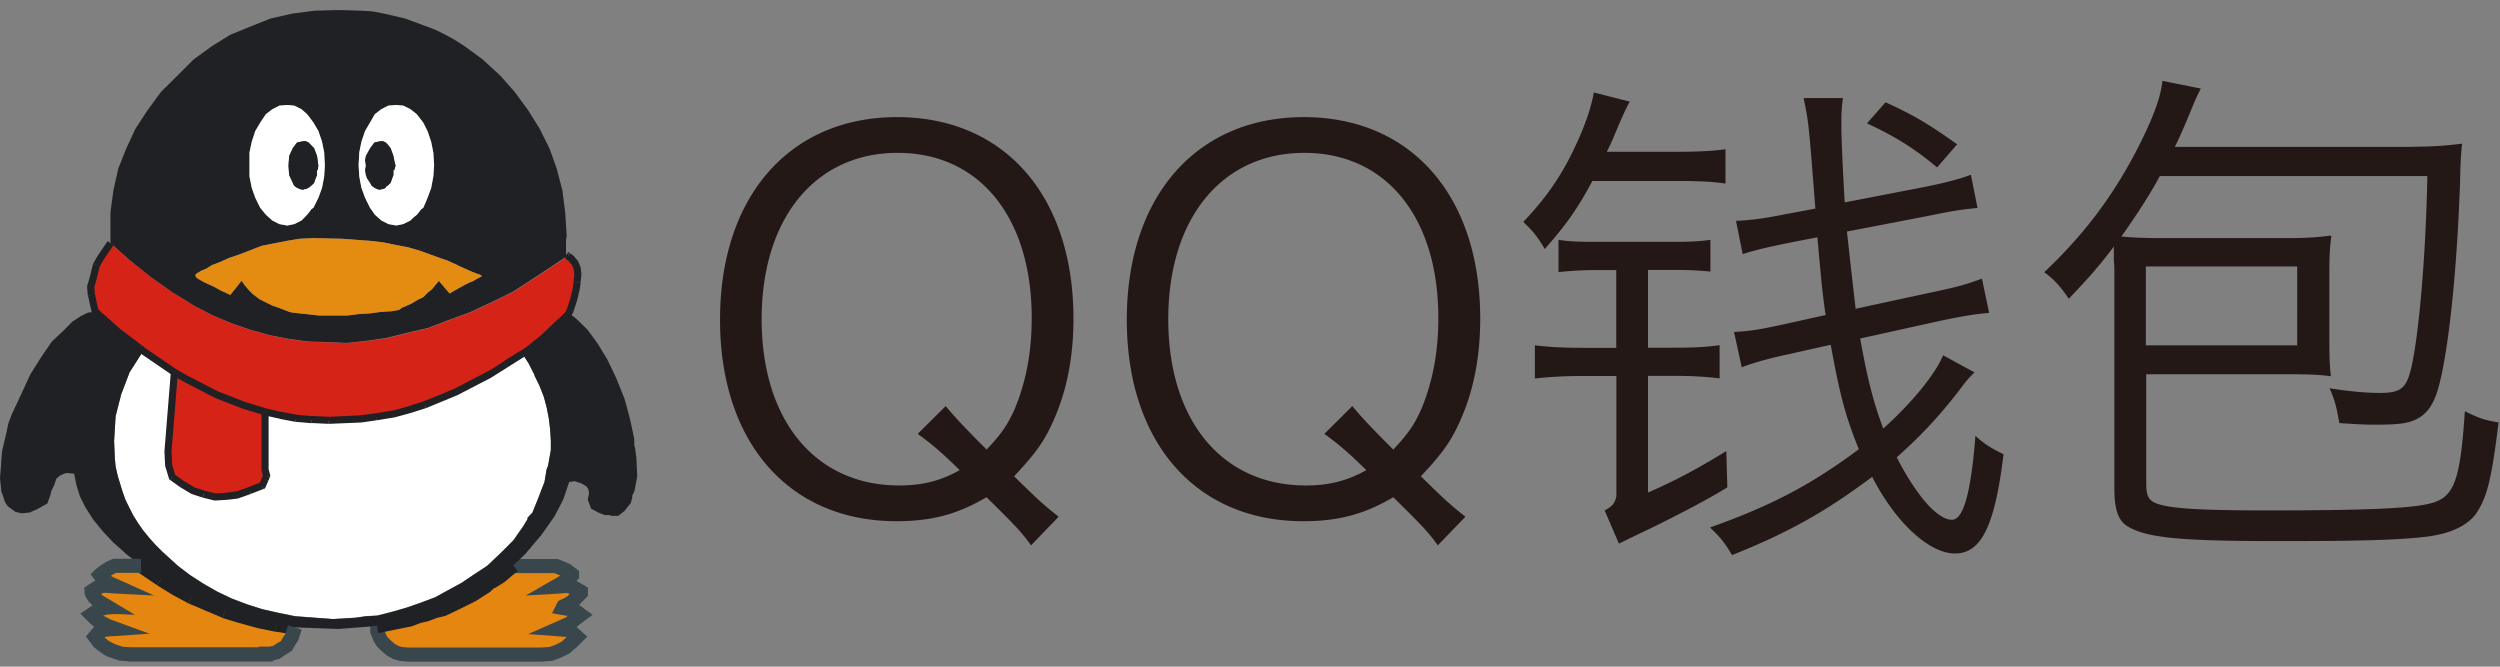 <svg xmlns="http://www.w3.org/2000/svg" xmlns:xlink="http://www.w3.org/1999/xlink" width="750" height="200" class="icon" p-id="8958" t="1579445984733" version="1.1" viewBox="0 0 3840 1024"><rect x="0" y="0" width="3840" height="1024" fill="#808080" stroke="none"/><defs><style type="text/css"/></defs><path fill="#1F2124" d="M768.804 116.598l-27.249-25.201-28.268-20.69-15.155-9.631-14.136-7.782-15.16-7.572-14.131-5.33-32.778-12.083-32.783-7.578-17.403-3.277-16.394-1.029-34.821-1.019-37.069 1.019-33.802 4.301-33.802 7.578-30.316 12.083-31.56 12.908-28.262 17.413-28.467 20.69-25.206 25.201-24.986 24.781-20.69 28.268-18.442 28.273-14.131 30.52-12.078 30.321-7.583 33.802-4.506 33.802v46.904l30.515 27.249 32.579 26.02 32.568 22.943 33.797 20.685 27.249 14.136 28.273 11.884 28.268 9.825 30.525 8.607 28.268 5.53 30.531 4.311 30.52 1.019 30.515 1.239 30.316-3.292 30.52-4.5 30.316-7.588 32.778-7.572 31.555-12.088 32.563-11.878 32.579-15.16 33.592-16.389 40.351-26.214 42.598-28.283-1.024-2.043v-22.943l1.024-6.554-2.243-35.84-4.306-33.802L855.04 258.76l-10.849-30.321-15.16-30.52-17.618-28.273-20.685-28.268-21.924-24.781zM399.457 318.986l-7.578-15.365-5.325-15.16-3.482-17.403V234.189l3.482-16.394 5.325-16.384 7.578-12.913 8.806-13.102 9.83-7.583 10.86-5.53 12.088-1.024 10.86 1.024 11.064 5.53 8.596 7.583 4.306 5.53 5.53 7.572 7.583 12.913 5.524 16.384 3.282 16.394 1.029 19.451-1.029 17.418-3.282 17.403-5.53 15.155-7.583 15.365-3.277 2.248-2.253 3.282-4.306 5.33-8.596 8.812-11.064 5.524-10.86 2.258-12.088-2.258-10.86-5.524-9.83-8.812-8.801-10.854z m50.191 161.219l-5.54-1.239-14.126-5.524-12.088-4.311-11.064-5.325-8.596-4.301-9.836-7.572-6.559-6.548-6.548-7.788-4.306-6.559-17.408 21.919-14.136-6.554-9.636-5.325-16.379-7.583-9.836-5.535-3.282-3.277v-3.272l3.282-2.253 5.53-3.287 7.572-3.267 8.806-5.545 11.889-4.291 14.126-6.559 16.394-5.53 33.802-13.117 38.103-7.572 19.661-3.277 21.914-1.234 44.662 1.234 43.423 3.277 19.461 2.248 20.685 4.301 17.418 3.282 18.842 5.53 32.778 11.878 6.548 2.253h1.034l2.048 1.224 4.306 2.058 5.524 2.243 6.554 3.287 9.825 4.506 9.636 4.301 5.53 2.248 5.53 2.253h1.029l2.248 1.024 2.048 2.253h-1.224l-2.048 1.024-4.306 2.248-5.524 3.282-7.588 3.282-8.596 4.301-9.841 5.535-10.86 6.349-16.379-19.461-10.86 13.117-6.559 5.325-6.554 6.548-8.806 4.306-8.812 5.33-9.631 4.306-5.53 2.243-4.306 3.287-10.849 2.043-17.403 1.234-16.399 2.243-17.403 1.029-17.413 2.253h-43.433l-40.545-4.495z m158.956-318.956l10.86 1.024 11.069 5.53 9.615 7.583 4.306 5.53 5.74 7.572 6.554 12.913 5.54 16.384 3.267 16.394 1.239 19.451-1.239 17.418-3.267 17.403-5.54 15.16-6.554 15.365-3.282 2.248-2.458 3.282-4.306 5.33-5.32 4.306-4.301 4.296-11.069 5.535-10.86 2.248-12.088-2.248-10.86-5.535-9.83-8.817-7.572-10.854-7.588-15.36-5.524-15.16-3.282-17.418-1.024-17.408 1.024-19.461 3.282-16.384 5.524-16.394 7.588-12.902 7.572-13.112 9.83-7.578 10.86-5.535 12.093-0.804z m0 0" p-id="8959"/><path fill="#FFF" d="M383.273 253.635v17.418l3.482 17.403 5.325 15.16 7.583 15.365 8.812 10.86 9.83 8.812 10.849 5.524 12.093 2.258 10.854-2.258 11.054-5.524 8.612-8.812 4.301-5.33 2.243-3.282 3.282-2.248 7.578-15.365 5.54-15.16 3.272-17.403 1.019-17.418-1.019-19.451-3.272-16.394-5.54-16.384-7.578-12.913-5.524-7.572-4.301-5.53-8.612-7.583-11.054-5.53-10.854-1.024-12.093 1.024-10.849 5.53-9.83 7.583-8.812 13.102-7.583 12.913-5.325 16.384-3.482 16.394v19.451z m59.812 1.024l1.234-15.16 5.53-11.878 6.554-8.806 10.04-2.053h3.282l4.296 2.053 8.607 8.806 4.306 11.878 1.024 6.564 1.024 8.806-1.024 6.548h-1.024v7.588l-2.258 5.315-2.048 6.564-4.306 4.306-4.301 3.272-4.296 2.048h-3.476v1.229l-5.545-1.229-4.506-2.048-4.301-3.272-2.048-4.306-5.53-12.088-1.234-14.136z m0 0" p-id="8960"/><path fill="#1F2124" d="M449.649 227.62l-5.54 11.878-1.024 15.16 1.024 14.351 5.54 11.873 2.048 4.306 4.5 3.272 4.506 2.048 5.545 1.229v-1.229h3.067l4.5-2.048 4.306-3.272 4.306-4.306 2.248-6.564 2.258-5.315v-7.588h1.024l1.024-6.758-1.024-8.596-1.024-6.564-4.506-11.878-8.612-8.806-4.5-2.053h-3.067l-10.045 2.053-6.554 8.806z m0 0" p-id="8961"/><path fill="#E48B12" d="M444.109 478.966l5.54 1.239 40.55 4.296h43.433l17.413-2.248 17.403-1.024 16.399-2.263 17.403-1.019 10.655-2.043 4.506-3.287 5.53-2.243 9.631-4.521 8.812-5.33 8.806-4.291 6.554-6.564 6.559-5.33 10.86-13.102 16.379 19.451 10.86-6.349 9.841-5.53 8.596-4.511 7.588-3.062 5.524-3.287 4.306-2.253 2.048-1.024h1.224l-2.248-2.248-2.258-1.024h-0.824l-5.53-2.253-5.53-2.048-9.636-4.301-10.03-4.506-6.349-3.077-5.524-2.458-4.306-2.058-2.258-1.029h-1.024l-6.548-2.243-32.579-11.889-18.842-5.53-17.208-3.282-20.7-4.291-19.661-2.258-43.423-3.282-44.662-1.024-21.914 1.024-19.661 3.282-38.103 7.583-33.802 13.102-16.184 5.54-14.136 6.349-11.884 4.506-8.806 5.535-7.583 3.062-5.53 3.287-3.287 2.253v3.272l3.287 3.277 9.83 5.535 16.394 7.583 9.62 5.325 14.336 6.554 17.219-21.709 4.506 6.349 6.554 7.788 6.354 6.548 10.035 7.572 8.602 4.301 10.854 5.53 12.088 4.106 13.932 5.54z m0 0" p-id="8962"/><path fill="#FFF" d="M650.194 188.488l-5.74-7.572-4.306-5.53-9.615-7.583-11.069-5.53-10.86-1.024-12.088 1.024-10.86 5.53-9.83 7.583-7.572 13.102-7.588 12.913-5.524 16.384-3.282 16.394-1.024 19.451 1.024 17.418 3.282 17.403 5.524 15.16 7.588 15.365 7.572 10.86 9.83 8.812 10.86 5.524 12.088 2.258 10.86-2.258 11.069-5.524 4.301-4.306 5.32-4.301 4.306-5.325 2.458-3.277 3.282-2.253 6.554-15.36 5.54-15.155 3.267-17.418 1.239-17.403-1.239-19.461-3.267-16.394-5.54-16.384-6.559-13.123z m-50.186 39.132l4.296 11.878 1.234 6.564 2.048 8.806-2.048 6.548h-1.234v7.588l-2.043 5.315-2.248 6.564-4.301 4.306-2.048 1.024-1.234 2.248-4.301 2.048h-3.072v1.229l-5.524-1.229-4.106-2.048-4.291-3.272-2.263-4.306-4.301-6.564-2.048-5.315-1.224-7.588 1.224-6.548-1.224-8.806 1.224-6.564 6.548-11.878 6.569-8.806 9.615-2.053h3.282l4.306 2.053 3.277 3.277 3.886 5.53z m0 0" p-id="8963"/><path fill="#1F2124" d="M607.585 254.659l-2.048-8.596-1.234-6.564-4.296-11.878-4.511-5.53-3.272-3.277-4.306-2.053h-3.067l-9.836 2.053-6.564 8.806-6.548 11.878-1.234 6.564 1.234 8.596-1.234 6.758 1.234 7.588 2.048 5.315 4.5 6.564 2.258 4.306 4.306 3.272 4.296 2.048 5.54 1.229v-1.229h3.067l4.306-2.048 1.224-2.248 2.048-1.024 4.511-4.306 2.248-6.564 2.043-5.315v-7.588h1.234l2.053-6.758z m0 0" p-id="8964"/><path fill="#D62318" d="M169.825 373.678l-14.136 20.485-13.112 34.826-3.282 10.854 1.234 13.112 5.33 24.996 1.024 1.019 35.845 31.754 31.544 23.972 5.54 4.301 47.928 32.768 18.852 10.87 44.457 22.932 44.652 17.219 31.544 9.83 23.767 5.32 23.967 4.511 24.166 2.248 26.22 1.029 48.957-2.248 23.967-3.072 26.02-4.521 23.967-6.349 23.972-7.788 23.972-9.83 26.225-10.639 49.981-26.23 23.967-15.35 26.22-16.189 10.849-7.588 21.924-17.608 18.442-17.408 18.432-17.418 1.234-2.243 2.248-4.306 5.325-16.394 3.282-14.126 2.248-12.908 1.029-11.059-1.029-10.86-3.272-7.583-5.54-6.548-5.524-4.306-1.029 1.029-42.609 28.268-40.346 26.22-33.603 16.394-32.563 15.155-32.778 11.884-31.555 12.283-32.763 7.572-30.321 7.598-30.725 4.301-30.316 3.272-30.52-1.229-30.536-0.819-30.515-4.5-28.262-5.53-30.531-8.607-28.262-9.836-28.483-12.088-27.039-14.121-33.802-20.7-32.778-22.943-32.563-26.015-30.536-27.064z m0 0" p-id="8965"/><path fill="#B42924" d="M149.125 407.276l-2.248 6.354v17.618l2.248 1.019v-24.991z m0 0" p-id="8966"/><path fill="#B72824" d="M146.883 431.247v-17.618l-2.048 6.758v9.62l2.048 1.239z m0 0" p-id="8967"/><path fill="#BB2923" d="M144.835 430.008v-9.62l-2.253 8.602 2.253 1.019z m0 0" p-id="8968"/><path fill="#FFF" d="M219.807 538.988l-1.024 2.248-19.671 30.52-12.908 33.802-8.607 33.603-2.452 38.108 1.234 26.209 1.224 13.112 3.082 14.141 7.572 24.991 4.506 12.088 6.354 13.112 5.54 10.86 7.572 11.878 7.583 10.849 9.83 11.878 8.812 9.841 10.854 10.849 23.972 21.919 18.642 14.141 20.685 13.312 20.69 11.878 22.743 10.87 22.733 8.602 23.967 7.782 24.166 5.33 26.02 5.32 57.979 4.511 34.616-2.048 16.394-2.458 17.408-0.819 21.719-5.53 22.733-6.559 22.118-7.578 22.743-8.602 19.666-10.86 20.685-11.259 19.466-13.123 19.661-12.902 20.695-19.661 19.461-19.471 15.36-21.898 6.554-10.87v-2.248l1.234-0.829 2.043-2.243 4.306-4.511 9.631-23.972 4.705-11.878 4.301-10.86 2.258-13.112 1.024-6.359 2.243-5.509 4.306-24.172v-14.141l-1.024-17.418-2.258-17.408-3.267-17.408-4.306-15.36-6.764-17.208-4.301-8.812-2.243-4.311-1.024-2.038v-1.239l-8.812-17.398-9.626-15.16-26.22 16.189-23.967 15.35-49.981 26.23-26.225 10.639-23.972 9.83-23.972 7.788-23.967 6.349-26.02 4.521-23.967 3.072-48.957 2.248-26.22-1.029-24.166-2.248-23.967-4.511-23.767-5.32V721.92l2.258 8.812-2.258 5.53-4.506 9.631-19.461 7.782-18.432 6.548-17.613 2.058-17.208 1.019-17.413-4.301-16.379-5.33-16.394-9.83-15.36-10.849-5.535-18.652-0.814-20.69 9.62-121.892-47.944-32.768z m0 0" p-id="8969"/><path fill="#D62318" d="M407.24 632.612l-31.544-9.83-44.652-17.219-44.457-22.932-18.852-10.87-9.62 121.892 0.814 20.69 5.535 18.652 15.36 10.849 16.394 9.83 16.379 5.33 17.413 4.301 17.208-1.019 17.613-2.058 18.432-6.548 19.461-7.782 4.506-9.631 2.258-5.53-2.248-8.817v-89.308z m0 0" p-id="8970"/><path fill="#E4860F" d="M788.265 869.002l-20.69 17.198-10.865 6.758h-2.043l-1.024 0.829-2.253 2.662-4.301 4.311-20.695 13.112-21.908 10.849-22.743 10.86-13.102 3.072-11.889 4.5-13.317 3.082-11.878 4.511-26.02 5.53-26.225 5.32v7.788l3.277 8.612 3.287 6.548 7.572 7.572 6.559 5.54 7.578 4.301 7.572 2.048 9.846 1.229h208.113l13.117-1.229 12.088-4.301 10.65-5.53 8.806-7.578 8.812-8.602-8.812-7.788-6.554-3.282-15.36-0.819 10.03-4.511 9.836-4.301 7.583-6.548 8.596-6.548-7.572-5.54-6.564-3.072-13.107-2.258 1.224-2.248 2.048-1.019 4.306-2.248 7.583-4.311 5.53-6.349 6.554-6.748v-2.058l-9.83-5.53-8.596-3.282-19.666 1.239 7.572-4.311 3.277-2.662 4.296-0.829 2.253-3.272 3.282-2.243 4.506-4.311v-1.239l-8.812-6.538-7.572-3.082-8.812-3.282h-65.541z m-647.736 39.327v2.058l4.306 6.748 6.554 6.349 16.184 9.83H160l-6.349 2.258-13.117 8.612 6.354 6.548 8.806 6.548 9.836 4.301 12.078 4.511-16.384 0.819-8.812 3.282-6.554 7.788 6.554 8.602 9.83 7.578 10.854 5.53 13.112 4.301 14.136 1.229h207.918v-1.229h7.583l8.812-2.048 6.349-4.301 8.812-5.54 4.291-7.572 4.516-6.548 2.248-7.788 2.048-6.349-28.262-4.511-27.249-5.32-27.249-7.788-24.986-7.578-51.011-21.509-24.166-13.112-22.943-14.341-30.316-20.69h-40.351l-7.588 3.282-14.336 9.62-0.809 1.239 3.067 4.311 5.53 5.509 6.548 3.492 9.631 4.311-20.485-1.239-8.806 3.282-8.612 5.524z m0 0" p-id="8971"/><path fill="#1F2124" d="M869.791 398.054l-2.048-1.229 4.915-9.62 2.258 1.019-5.125 9.83zM174.331 376.54l-14.136 20.69-9.011-6.144 14.126-20.685 9.021 6.139z m-23.363 14.751l0.415-0.41h-0.205l4.506 3.082-4.716-2.673z m9.426 5.53l-7.572 13.112-9.421-5.53 7.572-13.117 9.421 5.535z m-17.618 9.221l0.21-0.614 0.415-0.829 4.705 2.872-5.33-1.428z m10.655 2.463l-3.282 13.112-10.644-2.662 3.272-12.908 10.655 2.458z m-3.282 13.107l-2.243 8.607-10.445-2.673 2.043-8.596 10.644 2.662z m-2.243 8.806l0.2-0.2-0.2 0.2-5.33-1.224 5.33 1.224z m0 0l-3.282 10.86-10.445-3.067 3.282-10.865 10.445 3.072z m-13.942 10.045l-0.2-1.239 0.415-1.019 5.115 1.628-5.33 0.63z m10.87-1.034l1.024 13.117-11.064 0.819-1.029-12.902 11.069-1.034z m-9.836 14.761l-0.205-0.415v-0.215l5.53-0.415-5.325 1.044z m10.854-2.258l5.33 24.986-10.455 2.258-5.53-24.986 10.655-2.258z m-3.891 29.906l-1.234-1.024-0.2-1.633 5.33-1.234-3.896 3.891z m7.788-7.588l1.219 1.039-7.572 7.777-1.234-1.229 7.588-7.588z m-6.349 8.817l3.482-4.101-3.482 4.101z m7.163-7.992l35.845 31.754-7.368 8.202-35.85-31.759 7.373-8.197z m29.092 39.956l-0.215-0.21 3.482-4.101-3.267 4.311z m6.554-8.607l31.544 23.956-6.548 8.612-31.544-23.962 6.548-8.607z m0 0" p-id="8972"/><path fill="#1F2124" d="M264.663 576.271l-47.933-32.768 6.149-9.021 47.933 32.778-6.149 9.011z m-47.933-32.573l-0.205-0.399 3.482-4.311-3.277 4.71z m-0.2-0.399l-5.524-4.311 6.958-8.612 5.33 4.311-6.764 8.612z m0 0" p-id="8973"/><path fill="#1F2124" d="M218.988 531.82l4.506 6.349-9.221 6.139-4.5-6.548 9.216-5.939z m186.619 105.902l-31.754-9.631 3.282-10.44 31.544 9.631-3.072 10.44z m-31.555-9.631l-0.399-0.2 1.838-5.11-1.439 5.309z m-0.399 0l-44.667-17.388 4.106-10.26 44.452 17.418-3.891 10.23z m-44.672-17.603l-0.399-0.21 2.458-4.91-2.058 5.12z m-0.394-0.21l-44.672-22.948 4.915-9.83 44.667 22.938-4.91 9.841z m-44.672-22.948l2.673-4.91-2.673 4.91z m-0.195-0.2l-18.847-10.86 5.53-9.211 18.642 10.65-5.325 9.421z m583.818-196.664l1.024-1.219 7.572 7.578-1.024 1.229-7.572-7.588z m0 0" p-id="8974"/><path fill="#1F2124" d="M875.73 388.833l5.535 4.301-6.758 8.602-5.54-4.296 6.764-8.607z m5.535 4.301l0.404 0.415 0.21 0.415-4.106 3.482 3.492-4.311z m0.614 0.829l5.53 6.548-8.397 7.173-5.53-6.559 8.397-7.163z m5.53 6.548l0.41 0.614 0.415 0.824-5.125 2.043 4.301-3.482z m0.824 1.439l3.261 7.572-10.025 4.306-3.282-7.572 10.045-4.306z m3.261 7.567l0.215 0.824v0.824l-5.33 0.609 5.115-2.258z m0.42 1.649l1.234 10.86-10.86 1.019-1.234-11.064 10.86-0.814z m1.019 10.86v1.019l-5.32-0.614 5.32-0.404z m0 1.019l-1.224 10.86-10.86-1.224 1.224-10.865 10.86 1.229z m-1.019 10.86v0.21l-5.33-0.824 5.33 0.614z m0 0.404l-2.043 13.123-10.86-1.649 2.253-13.107 10.65 1.633z m-2.048 12.902l-0.205 0.415-5.33-1.229 5.535 0.814z m-0.2 0.415l-3.282 14.136-10.655-2.458 3.487-14.136 10.45 2.458z m-3.282 14.136l-0.205 0.609-5.125-1.633 5.33 1.024z m-0.205 0.41l-5.325 16.384L870.4 475.29l5.54-16.394 10.24 3.277z m-5.325 16.384l-0.21 0.41-0.2 0.614-4.915-2.458 5.325 1.434z m-0.21 0.819l-2.248 4.306-9.626-4.915 2.043-4.301 9.83 4.91z m-12.078-0.609l-3.077 6.354 3.077-6.354 4.915 2.657-4.915-2.657z m9.62 4.92l-1.024 2.243-9.83-4.91 1.234-2.248 9.62 4.915z m-0.814 2.243l-0.625 0.824-0.814 0.62-3.686-3.901 5.125 2.458z m-1.434 1.439l-18.437 17.613-7.373-8.197 18.442-17.208 7.368 7.793z m-18.442 17.613l-18.442 17.418-7.373-8.003 18.442-17.613 7.373 8.197z m-18.442 17.418l-0.2 0.41-3.482-4.301 3.681 3.891z m-0.2 0.41l-21.919 17.208-6.764-8.402 21.919-17.418 6.764 8.612z m-22.118 17.213l-0.415 0.2-2.872-4.311 3.287 4.111z m-0.21 0.2l-10.854 7.788-6.139-8.822 10.86-7.572 6.134 8.607z m-10.86 7.788l-0.614 0.41 0.415-0.21-2.668-4.71 2.867 4.511z m-0.415 0l-26.01 16.379-5.729-9.421 26.015-16.389 5.724 9.431z m-31.739 7.163l2.248-1.418-2.248 1.418 2.867 4.521-2.867-4.521z m5.729 9.216l-23.967 15.16-5.729-9.011 23.967-15.16 5.729 9.011z m-23.967 15.16l-0.205 0.41-2.662-4.92 2.867 4.511z m-0.2 0.21l-50.186 26.01-5.125-9.631 50.196-26.22 5.115 9.841z m-50.186 26.01l-0.625 0.41h0.215l-2.043-4.91 2.452 4.5z m-0.41 0.415l-26.23 10.86-4.091-10.04 26.214-11.059 4.106 10.24z m-26.23 10.86l2.043-0.829-2.043 0.829-2.043-4.92 2.043 4.92z m0 0l-23.967 9.83-4.096-10.24 23.972-9.631 4.091 10.04z m-23.752 9.83l-0.415 0.2-1.638-5.33 2.053 5.13z m-0.625 0.2l-24.172 7.588-3.282-10.45 24.177-7.782 3.277 10.644z m-23.956 7.588l-1.649-5.13 1.649 5.13z m-0.215 0l-23.967 6.548-2.657-10.45 23.967-6.548 2.657 10.45z m-23.967 6.548l-0.41 0.21-1.024-5.33 1.434 5.12z m-0.41 0l-26.22 4.311-1.848-10.66 26.23-4.311 1.838 10.66z m-26.22 4.311l-1.024 0.2 1.024-0.2-0.824-5.33 0.824 5.33z m-0.21 0l-23.962 3.471-1.434-11.059 23.972-3.272 1.423 10.86z m-23.956 3.471l0.399-0.2-0.809 0.2-0.215-5.519 0.625 5.519z m-0.41 0l-48.957 2.038-0.415-10.839 48.963-2.258 0.41 11.059z m-48.957 2.038h-0.21l0.21-5.309v5.309z m-0.415 0l-26.23-1.208 0.415-10.86 26.02 1.229-0.205 10.839z m-26.225-1.009h-0.399 0.205l0.609-5.33-0.415 5.33z m-0.404 0l-24.182-2.048 1.024-10.849 24.177 2.038-1.019 10.86z m-23.967-2.048h-0.415l1.024-5.53-0.609 5.53z m-0.62 0l-23.962-4.5 1.838-10.86 23.972 4.301-1.848 11.059z m-23.762-4.5h0.614-0.614l1.024-5.54-1.024 5.54z m-0.2-0.21l-23.967-5.33 2.248-10.65 23.972 5.53-2.253 10.45z m0 0" p-id="8975"/><path fill="#1F2124" d="M412.57 632.612V721.92h-10.854v-89.308h10.854z m-10.655 90.737l-0.2-0.609v-1.019h5.325l-5.125 1.628z m10.655-2.657l2.258 8.612-10.66 2.857-2.048-8.812 10.45-2.657z m2.258 8.607l0.404 1.628-0.62 1.848-5.115-2.258 5.33-1.219z m-0.415 3.482l-2.048 5.53-10.245-4.091 2.243-5.33 10.051 3.891z m-2.043 5.53l-5.125-2.048 5.125 2.048z m-0.215 0.21l-4.301 9.83-9.83-4.511 4.306-9.82 9.825 4.5z m-4.301 9.61l-0.814 2.068-2.043 0.809-2.058-5.12 4.915 2.243z m-3.072 2.883l-19.466 7.578-4.091-10.24 19.666-7.588 3.891 10.25z m-19.466 7.777l1.439-0.609-1.439 0.609-2.043-4.92 2.043 4.92z m-0.2 0l-18.642 6.559-3.482-10.45 18.432-6.548 3.692 10.44z m-18.637 6.559l-0.609 0.2-0.415 0.21-0.614-5.54 1.638 5.13z m-1.029 0.415l-17.413 2.048-1.439-10.87 17.418-2.243 1.434 11.064z m-17.413 2.048h0.41-0.824l-0.399-5.53 0.814 5.53z m-0.41 0l-17.408 1.029-0.604-10.86 17.403-1.039 0.609 10.87z m-17.413 1.029h-0.819l-0.809-0.22 1.428-5.32 0.2 5.54z m-1.628-0.22l-17.219-4.301 2.668-10.65 17.408 4.311-2.857 10.639z m-17.418-4.301l-0.614-0.2 1.843-5.12-1.229 5.32z m-0.415-0.2l-16.379-5.33 3.482-10.44 16.384 5.32-3.487 10.45z m-16.379-5.33l-0.614-0.41-0.215-0.2 2.673-4.721-1.843 5.33z m-0.829-0.41l-16.379-9.83 5.724-9.421 16.394 9.83-5.74 9.421z m-16.379-9.83l-0.625-0.42 3.492-4.5-2.867 4.92z m-0.625-0.42L261.381 737.28l6.564-8.812 15.36 11.069-6.764 8.591zM261.187 737.28l-1.434-1.019-0.42-2.038 5.125-1.439-3.272 4.495z m-1.853-2.872l-5.53-18.432 10.45-3.062 5.325 18.432-10.245 3.062z m-5.524-18.427l-0.205-0.399v-0.829l5.325-0.41-5.12 1.638z m-0.205-1.229l-1.029-20.89 10.87-0.62 1.019 20.89-10.86 0.62z m-1.029-20.89v-0.819l5.54 0.609-5.54 0.21z m0-0.625l9.841-121.882 10.86 1.019-9.83 121.682-10.87-0.819z m198.707 281.462l-28.268-4.5 3.282-21.719 28.273 4.311-3.287 21.908z m-28.268-4.5l0.62 0.2-1.234-0.2 2.048-10.86-1.434 10.86z m-0.614 0l-27.249-5.53 4.306-21.519 27.249 5.54-4.306 21.509z m-27.039-5.53l-0.824-0.399 2.872-10.46-2.048 10.86z m-0.824-0.2l-27.238-7.588 5.729-20.89 27.249 7.578-5.74 20.9z m-27.238-7.588l-3.282-0.809 2.872 0.809 3.267-10.44-2.857 10.44z m-0.21 0l-24.996-7.578 6.569-21.1 24.986 7.788-6.559 20.89z m-25.196-7.583l0.415 0.2-1.439-0.609 4.296-10.03-3.272 10.44z m-0.819-0.609l-51.205-21.719 8.602-20.07 51 21.919-8.397 19.871z m-51.42-21.719l-1.024-0.609h0.2l5.125-9.421-4.301 10.03z m-0.819-0.399l-24.166-13.112 10.445-19.261 24.182 13.112-10.46 19.261z m-23.962-13.112l-0.62-0.21 5.74-9.221-5.12 9.431z m-0.62-0.21l-22.738-14.131 11.469-18.642 22.743 14.131-11.474 18.642z m-22.943-14.131l-0.614-0.21h0.215l6.139-9.011-5.74 9.221z m-0.404-0.41l-30.531-20.69 12.293-18.028 30.525 20.69-12.288 18.028z m0 0" p-id="8976"/><path fill="#39474C" d="M625.004 1016.09h-1.234l-9.631-1.029h-0.614l-1.224-0.42-7.583-2.243-1.633-0.41-0.824-0.62-7.578-4.101-0.62-0.609-7.378-6.139-0.809-0.62-7.588-7.788-1.843-2.852-3.482-6.349-0.2-0.829-0.2-0.42-3.282-8.602-0.614-1.628v-9.62h21.499v5.519l2.463 6.359 2.253 4.7 5.53 5.54 5.74 4.91 5.74 3.272 5.33 1.649 8.806 0.809h206.07l11.679-0.809 9.221-3.282 9.631-4.92 7.373-6.548-1.644-0.819-13.317-1.029-43.827-3.272 49.981-21.929 8.187-3.681 2.458-2.248-23.967-4.101 7.782-15.36 1.644-3.282 3.077-1.638 2.258-1.029 3.886-1.838 5.949-3.692 2.248-2.872-3.681-1.428-17.009 1.229-46.5 2.662 40.351-23.148 7.583-4.301 2.867-1.828 1.638-1.239 0.819-0.2-2.867-1.229-6.554-2.458h-63.094v-21.709h67.599l1.833 0.41 8.612 3.482-1.434-0.62 1.848 0.819 7.572 3.282 1.644 0.609 0.614 0.62 8.596 6.559 4.306 3.261v11.269l-3.277 3.282-1.029 0.829 0.824 0.2 0.205 0.21 1.229 0.609 9.83 5.74 5.74 3.272v13.112l-3.282 3.282-5.939 5.729-4.301 4.92 2.253 1.428 2.248 1.439 2.258 1.838 2.043 1.638 12.093 8.612-12.093 8.801-8.182 6.149-4.306 3.891 7.788 6.968 8.596 7.578-16.794 16.788-0.609 0.42-8.812 7.578-1.024 1.019-1.024 0.62-11.069 5.32-0.2 0.2-1.034 0.41-11.878 4.311-1.224 0.609h-1.434l-13.937 1.029v-0.42l0.824 0.62h-208.942v-0.205z m222.049-1.229l-0.41-4.5-0.215-3.292-0.2-2.038v-0.62 0.62l0.2 2.038 0.215 3.292 0.41 4.5z m14.751-4.92l-1.644-4.301-1.024-3.072-0.614-1.848-0.205-0.41 0.205 0.609 0.614 1.649 1.024 3.072 1.644 4.301z m1.224-89.723l3.896-1.848-3.896 1.848z m-277.366 79.683l0.824 0.62-0.824-0.62z m0 0" p-id="8977"/><path fill="#1F2124" d="M1.024 721.92l-1.024 12.099 1.024 10.849 1.024 9.83 3.482 9.83 2.048 6.548 4.301 6.569 11.878 8.591 9.841 2.258 11.878-1.229 12.078-5.33 15.16-8.602 2.058-5.53 2.248-6.559 2.038-7.578 4.311-8.801 3.277-9.841 6.764-5.33 8.596-3.282 11.878 1.239 3.492 17.408 5.325 17.418 8.801 17.398 11.894 18.442 14.126 17.408 16.394 17.418 19.466 17.398 22.733 18.442 30.316 20.69 22.948 14.141 24.166 13.112 51.215 21.709 24.991 7.578 27.238 7.788 27.249 5.32 28.273 4.301 32.763 1.239 34.826 1.219 29.507-2.248 29.286-2.258h0.21l0.415 2.678 0.41 2.852 0.614 2.668 0.609 2.662 26.225-5.33 26.02-5.309h0.2l1.234-0.63 11.269-4.301 12.908-3.072h-0.205l1.229-0.41 11.064-4.291 12.902-3.082 0.609-0.21 1.239-0.609 22.728-10.86-4.7-9.841v-0.189l5.115 9.82-0.415 0.21-4.7-9.841 5.115 9.631 21.709-10.849 0.625-0.41 0.399-0.2 20.485-13.112 1.024-0.62 1.029-1.229 4.511-4.301h1.024l2.458-1.439 10.86-6.748 0.609-0.21 0.824-0.609 20.69-17.428-6.963-8.392 18.427-17.408 12.913-15.36 12.078-14.131 19.671-28.078 7.578-14.131 6.554-13.102 8.801-26.02 8.612-1.229 9.83 3.282 7.578 4.301 3.282 4.301 1.234 6.559-2.058 9.83 5.33 14.141 4.306 2.038 2.258 1.229 3.272 2.038 10.865 4.301h7.572l2.258 1.239h10.854l4.306-3.282 5.53-4.301 4.306-5.53 5.315-6.548 2.258-8.812v-2.668l1.024-2.248 2.258-4.301 2.043-10.86 2.258-11.889-1.239-28.262-2.043-15.37-1.234-4.291v-9.841l-6.548-30.52-4.306-16.189-4.301-15.36-13.102-32.568-13.112-27.238-15.155-24.991-15.16-20.695-14.336-14.131-7.588-6.564-6.554-4.285-2.253 2.243-18.432 17.423-18.442 17.403-21.514 17.198-10.849 7.588 9.626 15.16 8.812 17.398v1.239l1.224 2.038 2.043 4.311 4.301 8.602 6.764 17.418 4.096 15.36 3.482 17.408 2.058 17.408 1.024 17.418v14.141l-4.306 24.172-2.258 5.509-1.024 6.569-2.248 13.102-4.306 10.87-4.506 12.078-9.631 23.972-4.306 4.311-2.043 2.248-1.019 1.019v2.248l-6.554 10.885-15.165 21.709-19.671 19.671-20.69 19.461-19.661 12.908-19.461 13.112-20.69 11.269-19.666 10.849-22.733 8.602-21.919 7.578-22.743 6.548-21.908 5.53-17.208 1.039-16.389 2.243-34.826 2.048-57.969-4.291-26.015-5.33-24.182-5.54-23.967-7.578-22.733-8.602-22.738-10.86-20.695-11.878-20.69-13.312-18.642-14.141-23.967-21.709-10.854-10.86-8.812-9.841-9.83-12.068-7.572-10.86-7.583-12.078-5.524-10.87-6.564-13.112-4.291-12.088-7.588-24.991-3.282-14.141-1.224-13.102-1.024-26.22 2.248-38.308 8.607-33.603 12.908-33.802 19.461-30.52-4.306-6.548-31.544-23.972-35.845-31.754-11.884 1.239-10.865 5.32-13.102 8.612-11.889 12.088-19.661 18.637-16.384 23.972-16.394 26.01-14.136 30.72-14.336 30.531-5.33 14.141-3.267 15.36-6.559 28.058L1.024 721.92z m725.366 191.949l5.74 9.211-5.74-9.211 4.925 9.62-4.925-9.62z m20.7-13.107l5.53 9.211-5.53-9.211z m20.485-14.561l7.163 8.622-7.163-8.622z m0 0l5.535 9.421-5.535-9.421z m-85.842 49.377l4.716 9.83-4.716-9.83 2.673 10.65-2.673-10.65z m-22.318 18.232l1.024-0.41-1.024 0.41z m-24.182 7.168l-1.423-4.301-1.234-3.072-0.609-2.048-0.215-0.62 0.215 0.62 0.609 2.048 1.234 3.072 1.423 4.301z m0 0" p-id="8978"/><path fill="#39474C" d="M201.165 994.171h196.244v-1.039h16.394l6.548-1.408 3.681-2.678-0.404 0.22 1.439-0.829 0.394-0.21 6.154-3.681 3.067-5.53v-0.21l0.41-0.2 3.482-5.33 1.638-5.939 0.215-0.41h-0.215l2.458-6.548 20.695 6.748-2.048 6.769h-0.21l-2.048 6.958-0.41 1.838-4.915 7.368-4.306 7.588-1.434 2.248-2.452 1.428-8.397 5.33-6.554 4.311-1.439 1.219-1.843 0.21-8.202 2.243v1.449h-219.597l-14.336-1.229h-1.239l-1.224-0.41-13.112-4.511-1.439-0.41-1.633-0.41-1.434-0.609-1.638-1.029-3.282-1.649-3.067-2.038-6.154-4.5-5.325-4.091-1.219-1.029-0.824-1.039-6.554-8.591-5.12-6.958 5.734-6.758 6.548-7.588 0.415-0.609-4.096-3.282-0.41-0.2-0.824-0.62-6.554-6.559-9.421-9.62 11.059-7.368 7.788-5.13-6.144-6.139-0.415-0.62-2.043-3.272-1.439-2.458-1.024-2.048-0.824-2.048-0.41-2.248-0.205-2.452v-6.159l4.915-3.272 8.812-5.74 1.024-0.609 0.809-0.21 1.234-0.41-1.633-2.458-5.74-7.572 6.758-6.758 1.838-1.638 2.053-1.649 2.048-1.638 2.043-1.428 4.306-2.862 4.506-2.883 0.415-0.389 1.434-0.63 7.572-3.272 2.258-0.829h42.399v21.719h-38.093l-4.306 1.838-4.106 2.872 3.287 1.628v0.22l9.416 4.091 53.883 24.172-58.798-3.072-18.227-1.219-4.506 1.828 2.458 2.458 49.372 29.512-5.944-0.21-6.349-0.2-6.559-0.41-6.548-0.22h-6.764l-3.072 0.22-3.082 0.2-3.267 0.21-2.872 0.609-3.072 0.819-2.872 0.819 1.439-0.62 11.469 5.939 60.027 21.919-66.166 4.511-3.082 1.229 0.21 0.2 6.963 5.53 9.421 4.721 11.479 3.891 12.728 0.809z m0 0" p-id="8979"/><path fill="#231815" d="M1583.688 837.658c-14.131-19.661-22.733-29.082-68.424-73.948-44.032 26.02-83.978 36.869-138.271 36.869-165.11 0-271.017-121.068-271.017-309.524 0-189.286 106.931-311.163 271.841-311.163 165.105 0 271.012 121.062 271.012 309.519 0 56.545-9.416 106.936-28.273 150.989-14.95 35.43-28.257 54.272-62.884 91.162 36.055 35.43 46.3 44.851 68.424 62.049l-42.409 44.047z m-131.098-213.857c13.312 15.77 23.557 27.448 62.884 66.78 24.387-26.01 32.978-39.332 44.047-64.532 16.594-40.76 25.19-85.622 25.19-137.452 0-154.865-80.092-253.804-205.87-253.804-126.592 0-208.947 100.577-208.947 255.442 0 155.694 82.555 255.447 211.4 255.447 35.436 0 63.713-7.158 92.795-23.562-26.629-26.01-40.765-38.502-64.517-55.711l43.018-42.609z m755.886 213.857c-14.136-19.661-22.723-29.082-68.408-73.948-44.047 26.02-83.988 36.869-138.281 36.869-165.11 0-271.017-121.068-271.017-309.524 0-189.286 106.941-311.163 271.841-311.163 165.1 0 271.017 121.062 271.017 309.519 0 56.545-9.426 106.936-28.268 150.989-14.956 35.43-28.268 54.272-62.889 91.162 36.05 35.43 46.305 44.851 68.419 62.049l-42.414 44.047z m-131.308-213.857c13.312 15.77 23.557 27.448 62.894 66.78 24.371-26.01 32.973-39.332 44.052-64.532 16.579-40.76 25.19-85.622 25.19-137.452 0-154.865-80.102-253.804-205.88-253.804-126.597 0-208.952 100.577-208.952 255.442 0 155.694 82.56 255.447 211.415 255.447 35.43 0 63.708-7.158 92.79-23.562-26.624-26.01-40.76-38.502-64.527-55.711l43.018-42.609z m368.737-345.789c-23.557 44.047-40.76 67.61-73.124 104.474-11.075-18.842-18.033-27.448-32.998-41.59 41.595-44.042 65.976-81.72 90.358-139.904 8.591-21.924 14.116-37.693 18.007-59.003l55.112 14.136c-6.349 11.884-10.235 19.666-26.619 59.003a420.367 420.367 0 0 1-8.607 18.017h106.926c36.869 0 58.998-1.633 75.387-3.891V281.907c-21.299-3.077-41.585-3.896-75.387-3.896h-129.055z m-14.346 299.489c-29.896 0-54.282 1.638-73.943 3.891v-51.011c19.666 2.468 43.223 3.901 74.563 3.901h50.396V414.848h-36.879c-14.95 0-38.508 1.644-51.82 3.082v-49.587c14.95 2.463 29.082 3.082 52.649 3.082h128.02c21.919 0 37.693-0.819 52.649-3.082v48.763a549.632 549.632 0 0 0-52.649-2.458h-43.213v119.429h37.683c30.735 0 50.396-0.819 72.315-3.891v51c-25.206-3.082-47.114-3.891-72.315-3.891h-37.683v179.241c39.316-17.208 73.119-34.621 120.248-63.698l1.633 55.711c-26.639 16.589-73.953 41.59-119.439 63.708-36.04 17.198-39.327 18.852-47.104 22.738l-21.924-51.011c11.889-6.339 15.764-11.069 18.028-21.919v-184.571h-51.215z m601.242-5.53c-9.431 9.421-11.064 11.059-25.196 29.911-31.35 40.151-57.37 67.599-94.239 100.582 30.73 59.822 62.889 95.872 84.813 95.872 17.203 0 29.082-39.332 36.055-128.85 15.764 14.141 24.366 18.842 43.213 28.268-13.307 109.169-33.797 152.422-74.557 152.422-39.347 0-91.167-47.13-127.217-117.811-72.315 54.292-130.493 86.451-215.301 120.259-11.064-18.852-17.208-26.639-33.807-42.409 92.805-32.968 154.875-65.142 228.603-120.238-20.475-51.011-28.268-79.268-43.208-160.399l-66.785 14.95c-26.01 5.54-51.825 12.498-69.857 19.671l-11.868-54.292c28.257-1.638 39.322-3.896 73.124-11.059l67.599-14.961c0-1.628 0-1.628-0.819-4.7-4.7-36.055-4.7-36.055-11.884-114.724l-44.037 8.607c-31.35 6.354-51.835 11.069-70.682 17.203l-10.245-51.005c18.857-0.819 40.156-3.067 71.501-9.421l50.391-9.421c-10.245-131.932-10.245-131.932-18.028-169.82h60.431c-2.463 16.589-2.463 26.624-2.463 41.585 0 21.304 2.463 73.953 4.716 110.822 0 3.896 0 5.53 0.819 7.788l121.882-23.562c31.34-6.349 53.468-11.873 71.496-18.847l10.245 51c-23.562 2.458-31.34 3.082-73.953 11.889l-126.597 24.371c4.726 44.042 4.726 44.042 13.322 118.605l123.315-26.624c36.874-7.788 49.577-11.878 70.682-19.666l11.059 52.649c-21.919 1.644-43.218 5.535-73.943 11.884l-124.145 27.448c11.873 65.961 21.299 100.582 35.446 138.271 44.856-40.151 80.087-83.978 91.971-112.461l48.148 26.214z m-136.637-414.822c40.146 18.028 65.956 32.983 109.998 64.532l-30.72 35.43c-36.06-29.901-65.152-47.928-107.756-67.594l28.477-32.369z m808.535 68.224c29.087 0 53.463-1.649 77.02-4.716-1.633 16.599-2.452 28.268-3.067 58.998-5.53 161.828-22.743 301.737-40.771 336.369-9.436 19.661-23.552 29.911-44.867 33.802-9.426 1.628-21.289 2.458-45.476 2.458-17.203 0-29.901-0.829-54.292-2.458-4.7-26.02-6.354-32.998-14.95-53.468 29.097 4.7 55.726 7.158 77.03 7.158 34.627 0 42.404-7.782 50.391-47.928 11.064-55.716 20.485-170.429 22.723-285.143h-410.906c-15.78 29.087-32.998 55.711-59.013 92.795 16.594 1.633 33.812 2.458 59.822 2.458h198.088c23.572 0 39.337-0.829 64.532-3.896-2.458 20.485-3.067 32.169-3.067 56.535v104.484c0 30.72 0.809 42.399 2.452 55.112-17.208-2.458-36.055-3.082-63.708-3.082h-220.012v167.363c0 18.022 3.072 26.01 14.966 30.72 19.656 7.788 62.065 11.069 170.424 11.069 152.402 0 223.073-3.072 252.165-11.069 35.436-9.411 44.872-34.611 51.835-141.332 21.919 11.059 32.148 14.131 51.83 17.198-11.064 89.518-18.028 116.352-35.446 141.348-13.322 17.198-37.699 29.092-72.31 33.792-43.228 5.53-102.221 7.178-231.071 7.178-145.449 0-199.521-4.721-228.603-21.32-16.599-8.581-22.748-26.01-22.748-60.421V417.106c0-3.072 0-8.607-0.819-17.203v-21.1c-22.728 29.906-37.688 47.114-69.238 80.092-11.868-18.028-23.557-30.73-37.699-40.765 67.604-63.698 117.176-131.917 157.962-220.001 14.111-31.34 21.294-52.654 23.547-73.953l58.998 11.878c-6.354 12.503-7.788 15.775-17.208 38.518-7.782 18.842-16.589 39.327-22.728 51.005h364.216v-0.205z m-408.668 183.946v121.062h232.489V409.318h-232.489z m0 0" p-id="8980"/></svg>